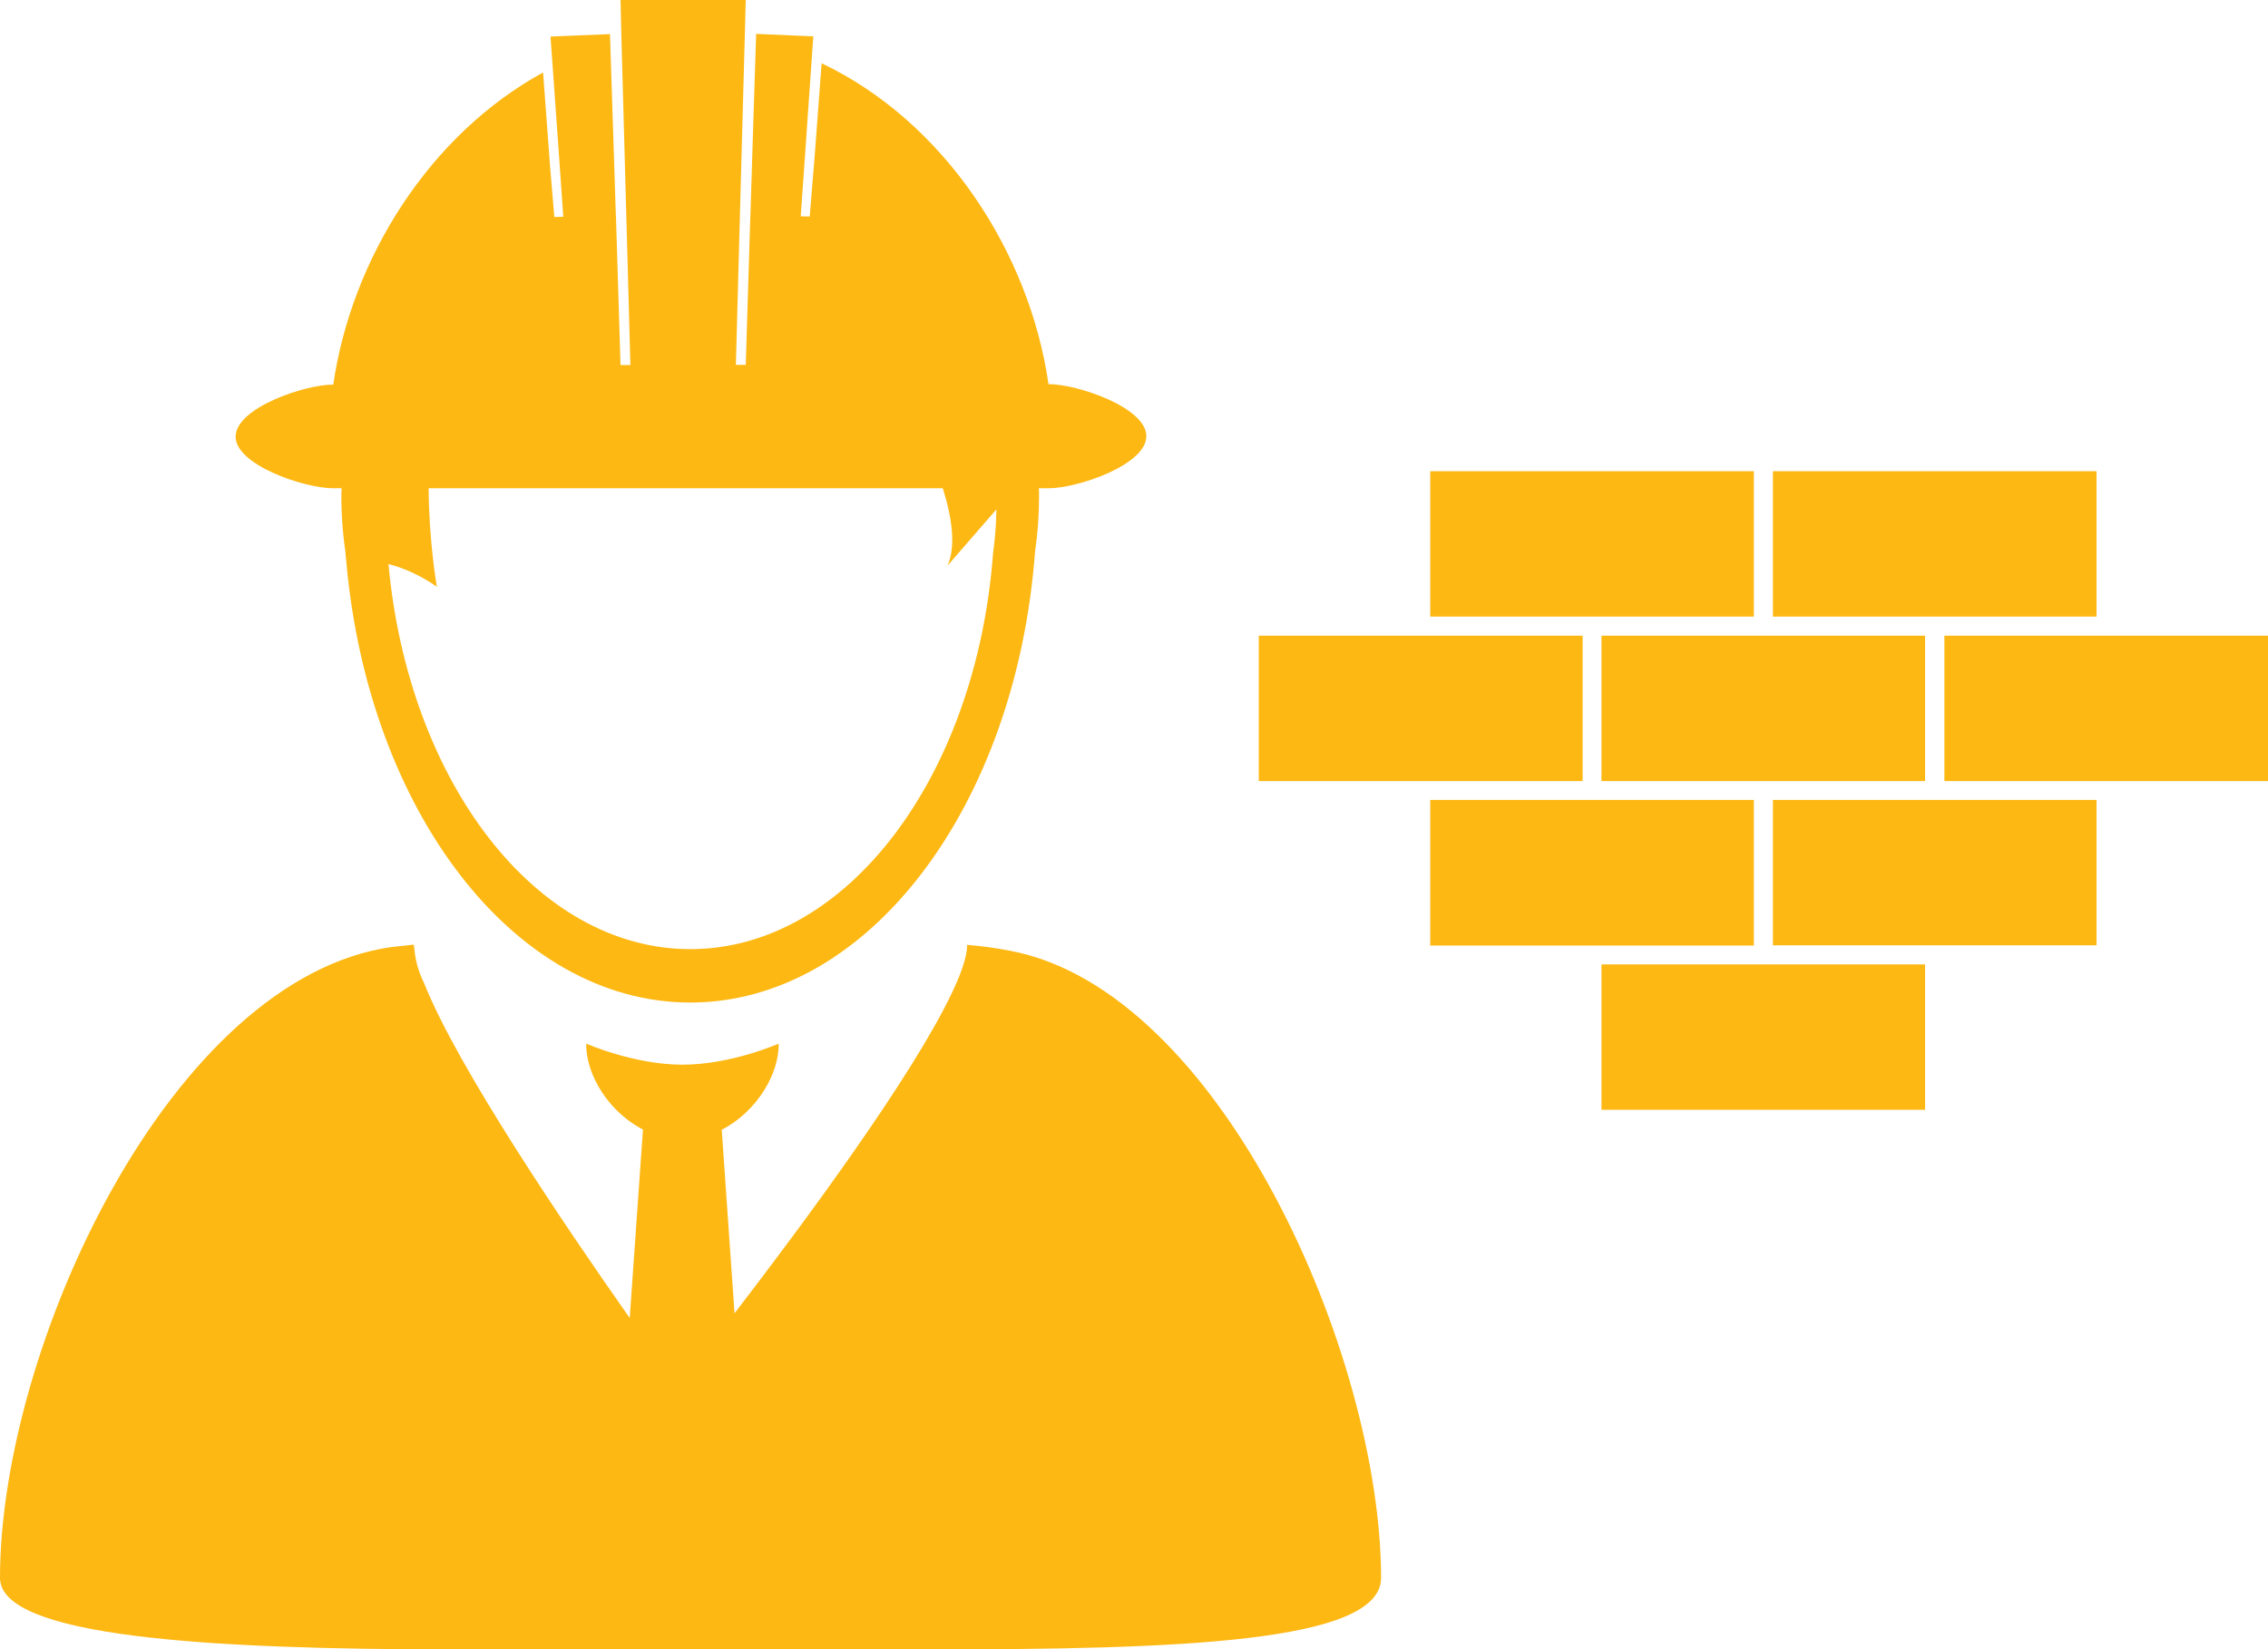 <?xml version="1.0" encoding="utf-8"?>
<!-- Generator: Adobe Illustrator 19.2.1, SVG Export Plug-In . SVG Version: 6.00 Build 0)  -->
<svg version="1.1" id="Layer_1" xmlns="http://www.w3.org/2000/svg" xmlns:xlink="http://www.w3.org/1999/xlink" x="0px" y="0px"
	 viewBox="0 0 1010.6 735.1" style="enable-background:new 0 0 1010.6 735.1;" xml:space="preserve">
<path fill="#FDB813" d="M450,423.7c-6.3-1.2-12.6-2.1-19.1-2.6l0,0l0,0c0,0.2,0,0.4,0,0.6c0,0.1,0,0.2,0,0.3c0,0,0,0.1,0,0.2c0,0.4-0.1,0.7-0.1,1
	c0,0.4-0.1,0.7-0.1,1l0,0l0,0c-0.8,4.8-3,10.9-6.5,18.2l0,0c-17.8,37.7-66.7,103.6-96.9,142.9l-5.7-81.8c7.8-4,14.6-10.5,19.2-18.1
	c3.8-6.2,6.2-13.2,6.2-20.3c0,0-21.2,9.4-42.9,9.4c-21.6,0-42.9-9.4-42.9-9.4c0,6.5,2,13,5.3,18.8c4.6,8.2,11.7,15.2,20,19.5
	l-5.9,84C252.2,547,203.9,475.8,189,438.2c-2.2-4.4-3.6-9-4.2-13.8c-0.1-0.8-0.2-1.7-0.3-2.5c0-0.3-0.1-0.6-0.1-0.9l0,0l0,0l0,0
	c-1.6,0.1-3.1,0.4-4.7,0.5c-1.6,0.2-3.1,0.3-4.6,0.5c-0.1,0-0.2,0-0.3,0C76,435.8,0,600.6,0,703.2c0,26.1,90.9,31.9,203.1,31.9
	h209.2c112.2,0,203.1-2.9,203.1-31.9C615.3,604,544.1,441.4,450,423.7z"/>
<path fill="#FDB813" d="M148.4,217.6L148.4,217.6h3.8c0,1.1-0.1,2.2-0.1,3.4c0,3.4,0.1,6.8,0.3,10.2c0.3,4.9,0.8,9.8,1.5,14.6
	c0.1,1.5,0.2,2.9,0.4,4.4c9.8,110.9,74.7,196.6,153.3,196.6c79.6,0,145.2-87.9,153.6-200.9c1.2-8.1,1.8-16.4,1.8-24.9
	c0-1.1,0-2.3-0.1-3.4h4.3h0.1c12.8,0,43.5-10.4,43.5-23.2c0-12.8-30.7-23.2-43.5-23.2h-0.1c-8.5-59.1-46.6-117.1-101.1-143L363,69.7
	l-2.2,26.8l-4-0.1l2.1-29.9l2.9-41.7l0.6-8.6l-25.5-1.1v1L335.5,60l-1.1,35.4l-0.1,2.1l-2,65.1h-4.4l2.8-103.4l1.2-44.1L332.3,0
	h-55.8l0.4,16.7l1.2,43.7l2.8,102.3h-4.4l-2-65.1l-0.1-2.1l-1.1-34l-1.4-43.4l-0.1-2.9l-26.5,1.1l0.9,12.4l2.9,40.8l1.9,27.1l-4,0.1
	l-2-23.9l-3-40.5c-50.6,27.7-85.3,82.8-93.5,139.1h0c-12.8,0-43.5,10.4-43.5,23.2C104.9,207.2,135.6,217.6,148.4,217.6z M191,217.6
	h229.1c4.2,13.3,5.9,26,2.1,34.5L444,227c-0.1,6.6-0.6,13.2-1.5,19.6c-7.4,99.2-65,176.4-134.9,176.4
	c-68.8,0-125.6-74.7-134.5-171.6c6,1.5,13.5,4.5,21.6,10.1C194.6,261.6,191.1,240.8,191,217.6z"/>
<polyline fill="#FDB813" points="637.3,210 781.5,210 781.5,274.8 637.3,274.8 "/>
<rect fill="#FDB813" x="790" y="210" width="144.2" height="64.8"/>
<polyline fill="#FDB813" points="637.3,356.5 781.5,356.5 781.5,421.4 637.3,421.4 "/>
<rect fill="#FDB813" x="790" y="356.5" width="144.2" height="64.8"/>
<rect fill="#FDB813" x="713.6" y="283.3" width="144.2" height="64.8"/>
<rect fill="#FDB813" x="713.6" y="429.8" width="144.2" height="64.8"/>
<polyline fill="#FDB813" points="560.9,283.3 705.2,283.3 705.2,348.1 560.9,348.1 "/>
<polyline fill="#FDB813" points="1010.6,348.1 866.4,348.1 866.4,283.3 1010.6,283.3 "/>
</svg>
